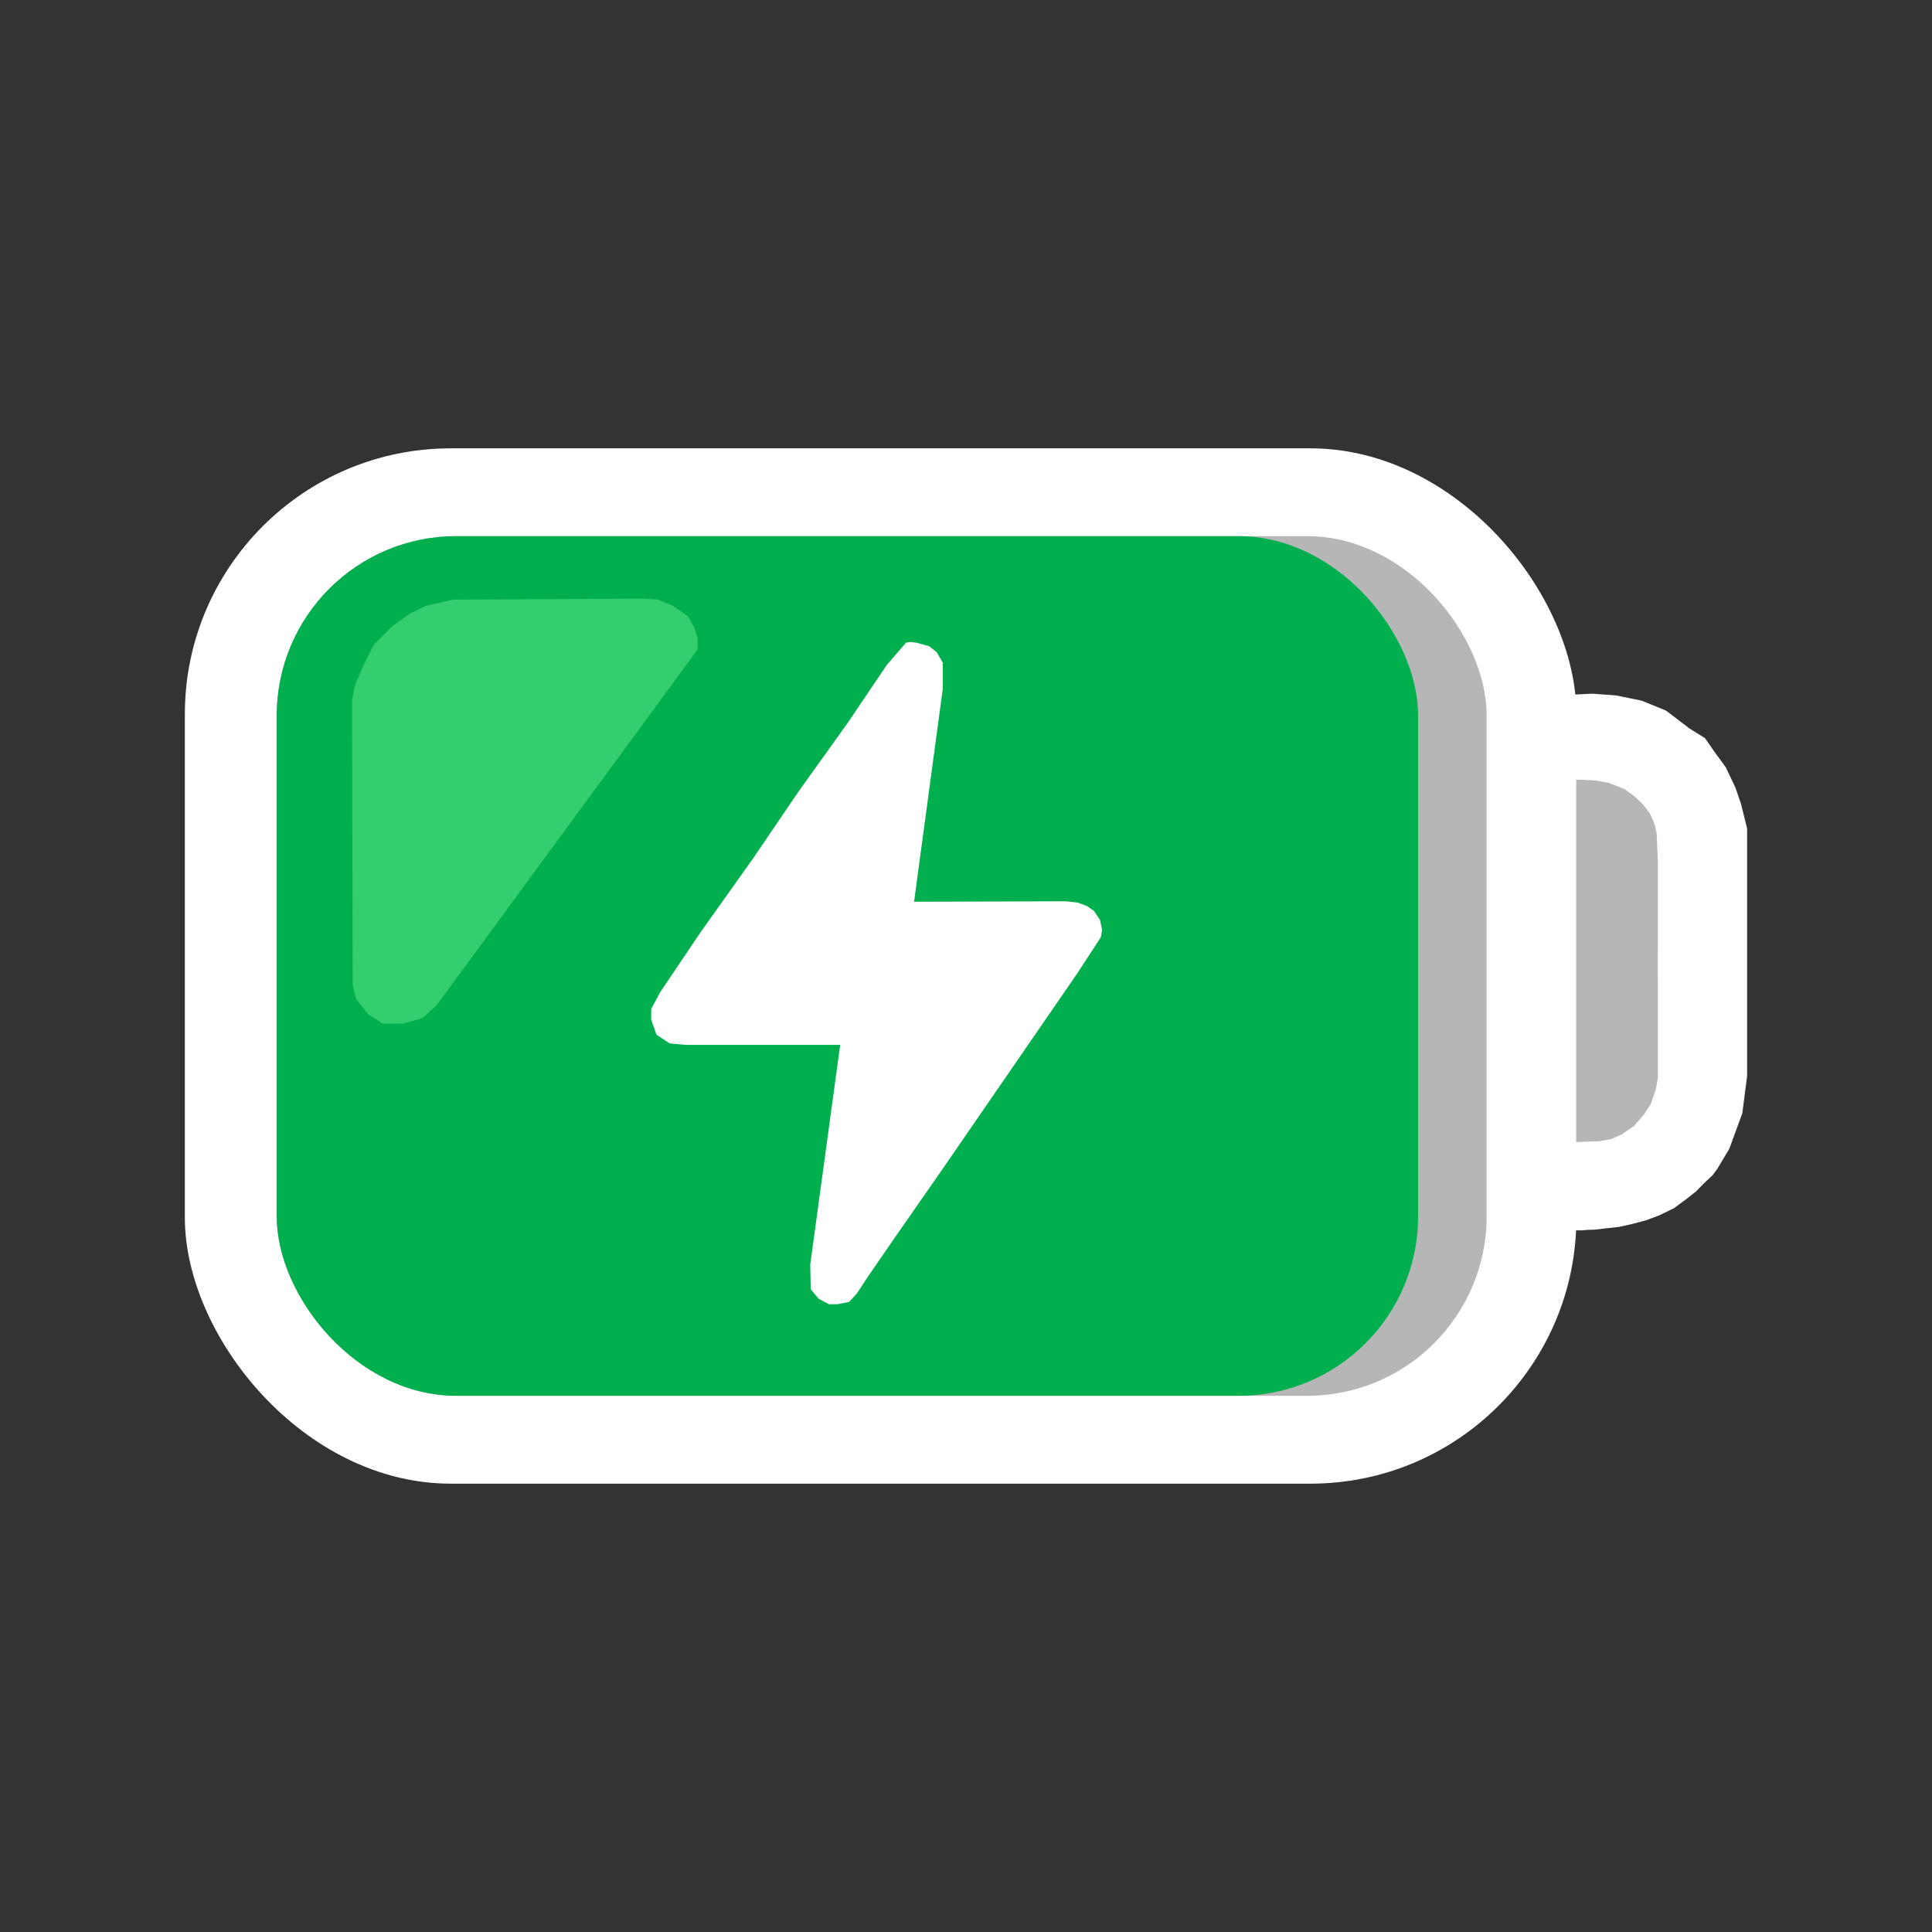 <?xml version="1.0" encoding="UTF-8"?>
<svg id="main" xmlns="http://www.w3.org/2000/svg" version="1.1" viewBox="0 0 500 500">
  <rect x="0" y="0" width="500" height="500" fill="#333333" stroke="none"/>
  <!-- Generator: Adobe Illustrator 29.8.1, SVG Export Plug-In . SVG Version: 2.1.1 Build 2)  -->
  <defs>
    <style>
      .st0 {
        fill: #b6b6b7;
      }

      .st1 {
        fill: #fff;
      }

      .st2 {
        fill: #35ce6f;
      }

      .st3 {
        fill: #01af4f;
      }
    </style>
  </defs>
  <rect class="st1" x="47.84" y="116.03" width="360.13" height="267.94" rx="68.82" ry="68.82"/>
  <rect class="st0" x="71.62" y="138.76" width="313.12" height="222.47" rx="46.42" ry="46.42"/>
  <rect class="st3" x="71.62" y="138.76" width="295.38" height="222.47" rx="46.42" ry="46.42"/>
  <polygon class="st2" points="91.12 186.49 91.28 254.84 92.2 258.62 95.33 262.54 99.11 264.91 104.33 264.91 109.41 263.45 113.07 260.06 180.52 168.1 180.52 165.02 179.59 162.23 178.02 159.49 174.11 156.75 170.33 155.19 166.54 154.93 117.24 155.19 110.33 156.75 106.02 158.84 101.33 162.23 96.76 166.83 94.15 172.01 91.93 177.1 91.12 181.15 91.12 186.49"/>
  <path class="st1" d="M407.45,179.75l4.66-.23,6.05.45,6.71,1.36,6.31,2.58,6.07,4.63,4.01,2.5,2.48,3.59,2.87,3.91,1.37,2.87,1.14,2.41,1.47,4.3,1.56,6.29v64.08l-1.24,9.62-3.36,9.18-3.03,5.08-1.3,1.78-2.15,2-2.09,2.14s-2.08,1.66-2.15,1.71-3.62,2.69-3.62,2.69l-3.84,1.86-3.5,1.3-3.59.94-3.32.74-3.56.39-2.61.31-1.86.06-1.49.12h-2v-138.69Z"/>
  <polygon class="st0" points="407.92 295.57 414.02 295.33 416.95 294.8 419.63 293.63 422.95 291.35 425.56 288.28 427.19 285.8 428.5 282.02 429.05 278.96 429.05 270.28 429.05 259.13 429.02 249.67 429.05 241.78 429.05 232.39 429.05 223 428.76 215.83 428.39 213.98 427.91 212.5 427 210.54 425.23 208.2 423.02 206.11 420.41 204.22 416.3 202.59 412.97 202 409.52 201.8 407.92 201.8 407.92 295.57"/>
  <polygon class="st1" points="234.47 166.33 229.52 172.07 219.21 187.33 206.69 204.8 195.08 221.89 181.26 241.33 170.83 256.82 168.53 261.12 168.53 263.89 169.91 267.8 173.3 270.02 177.34 270.41 217.44 270.41 209.69 327.28 209.82 333.67 211.91 336.15 214.52 337.54 216.73 337.54 219.73 336.94 221.69 334.85 224.43 330.67 230.43 321.94 243.6 303.02 278.84 251.84 284.9 242.54 285.21 240.67 284.69 238.07 283.08 235.71 281.27 234.47 278.84 233.58 275.86 233.25 236.56 233.37 244 178.2 244 171.54 242.43 168.8 240.47 167.24 237.19 166.33 235.52 166.14 234.47 166.33"/>
</svg>